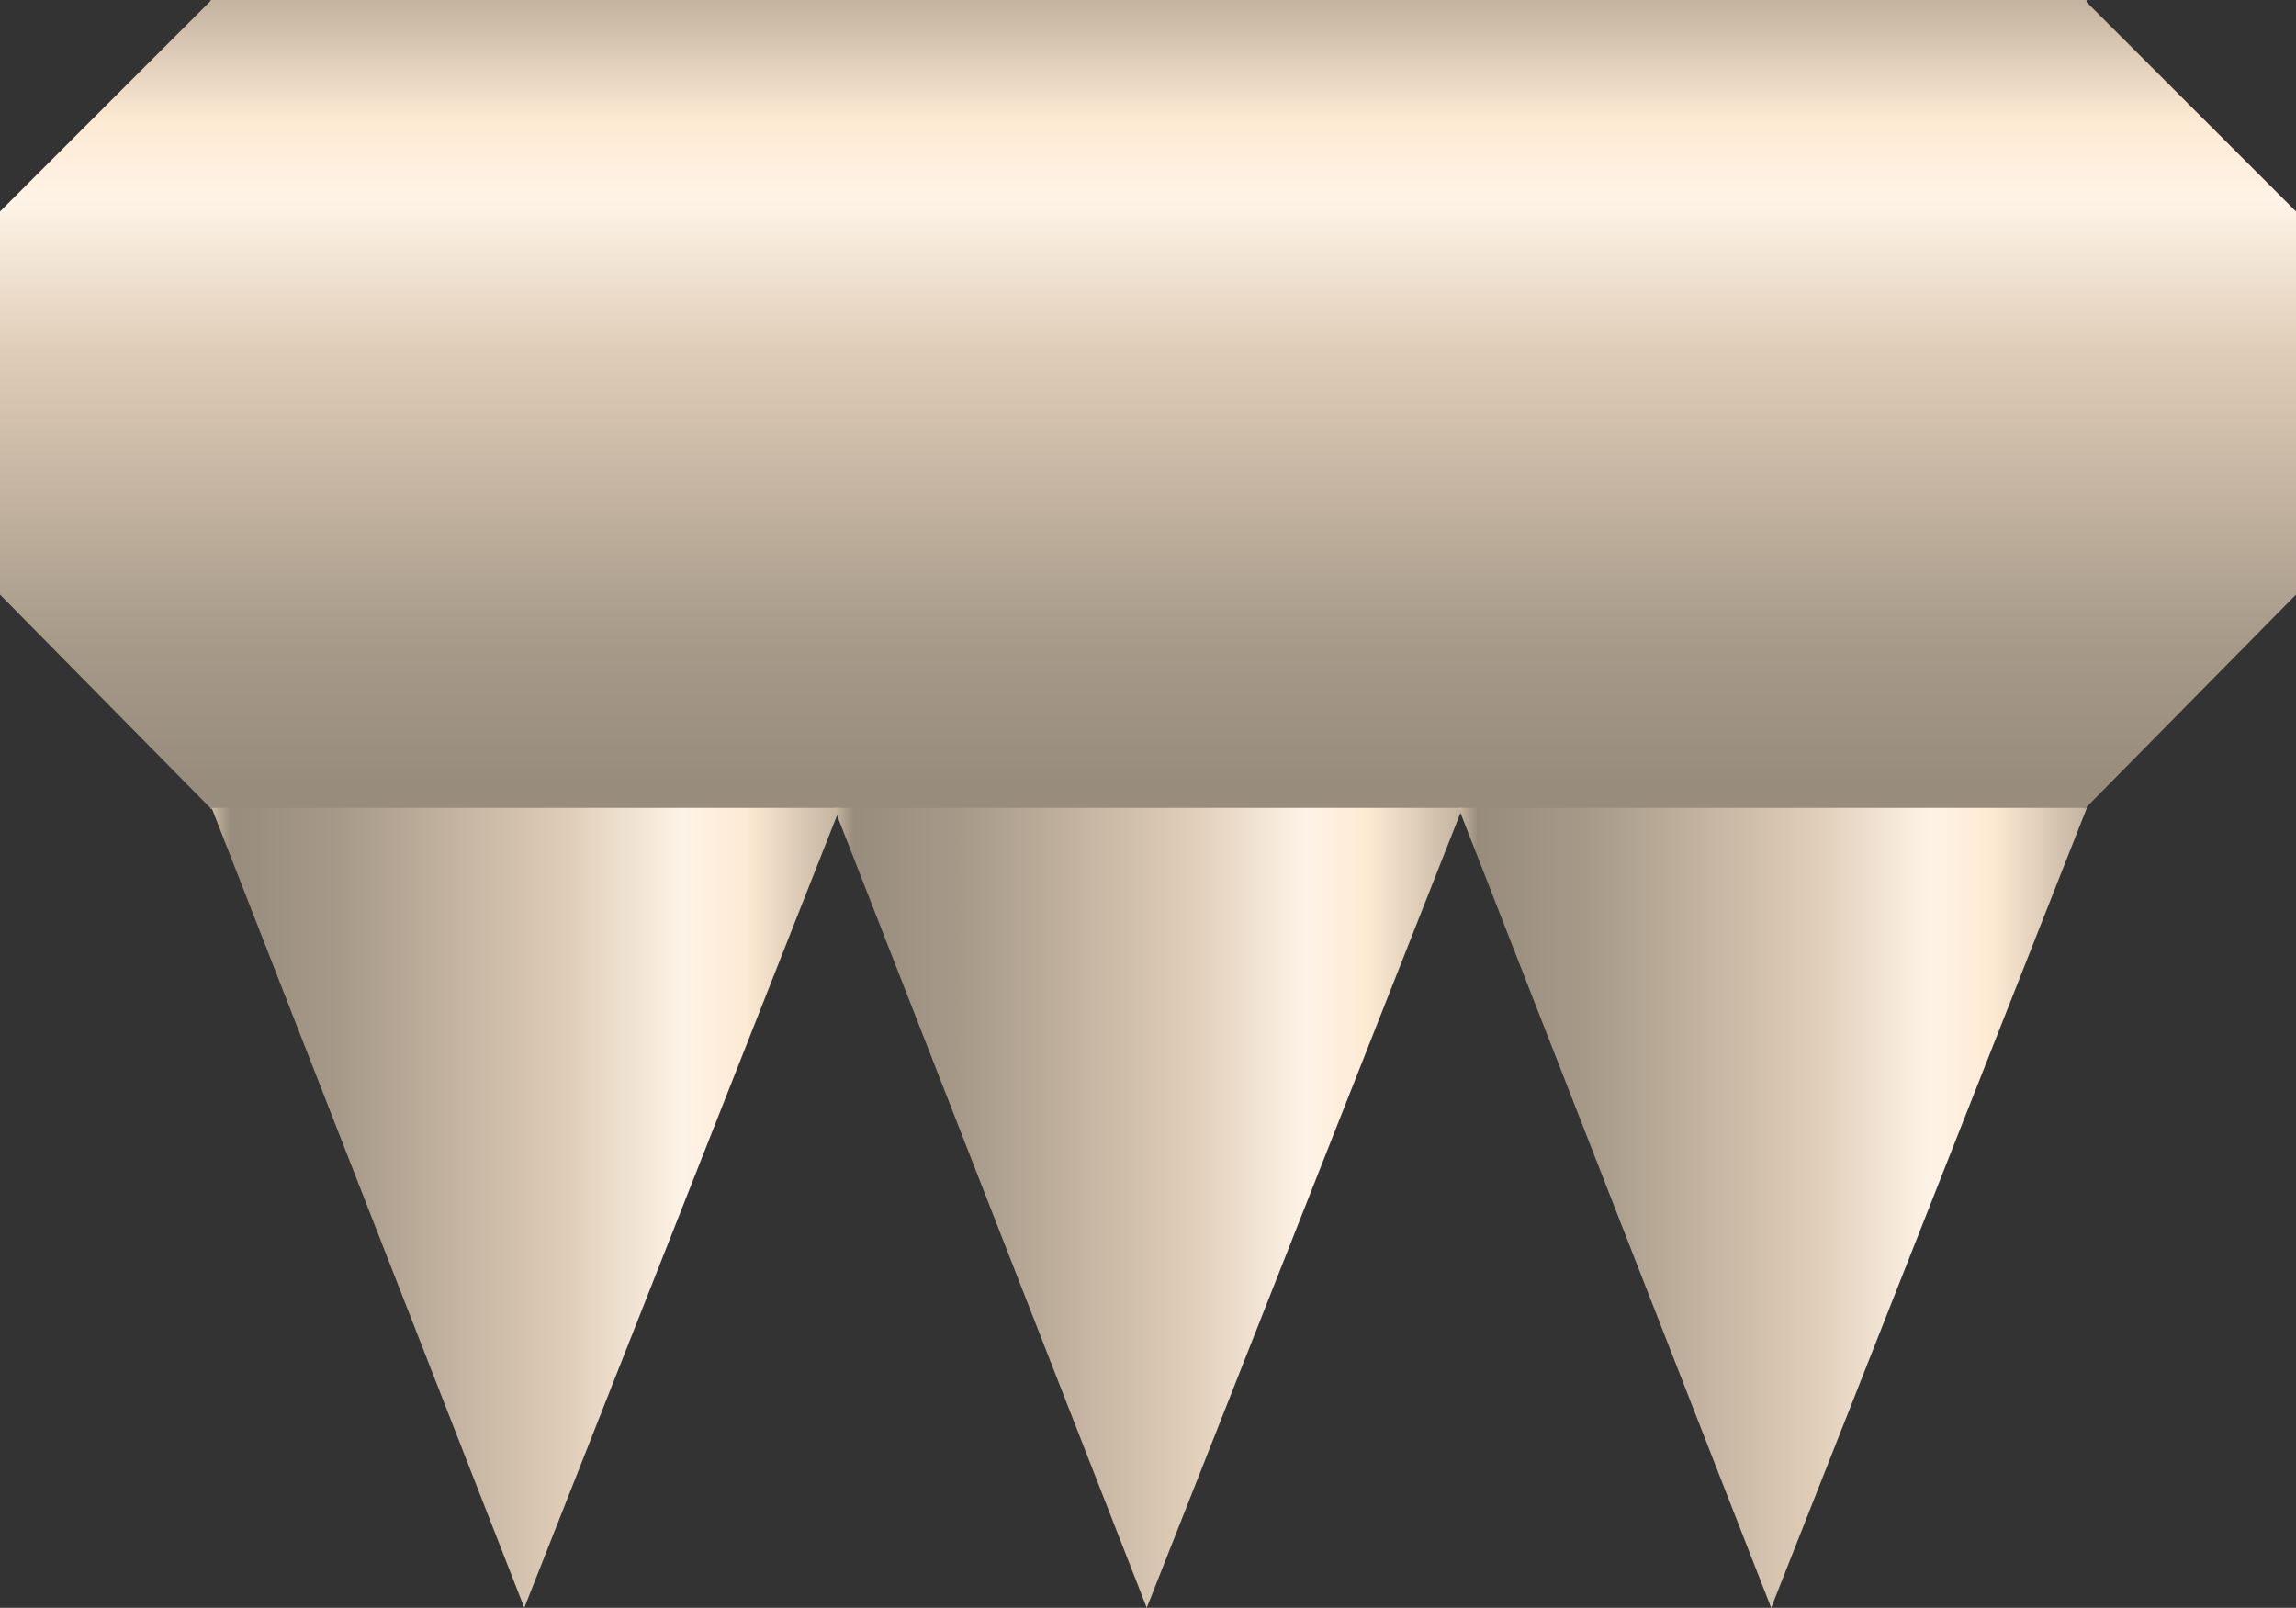 <?xml version="1.0" encoding="utf-8"?>
<!-- Generator: Adobe Illustrator 16.0.0, SVG Export Plug-In . SVG Version: 6.00 Build 0)  -->
<!DOCTYPE svg PUBLIC "-//W3C//DTD SVG 1.1//EN" "http://www.w3.org/Graphics/SVG/1.1/DTD/svg11.dtd">
<svg preserveAspectRatio="none" version="1.1" id="图层_1" xmlns="http://www.w3.org/2000/svg" xmlns:xlink="http://www.w3.org/1999/xlink" x="0px" y="0px"
	 width="561.804px" height="393.445px" viewBox="1.445 170.25 561.804 393.445"
	 enable-background="new 1.445 170.25 561.804 393.445" xml:space="preserve">
<rect x="1.445" y="170.25" width="561.804" height="393.445" fill="#333333" stroke="none"/>
<g id="surface1021">
	
		<linearGradient id="SVGID_1_" gradientUnits="userSpaceOnUse" x1="508.226" y1="201.304" x2="508.226" y2="-62.696" gradientTransform="matrix(0.75 0 0 -0.75 -98.674 321.228)">
		<stop  offset="0" style="stop-color:#C2B39F"/>
		<stop  offset="0.15" style="stop-color:#FDEAD3"/>
		<stop  offset="0.25" style="stop-color:#FEF3E7"/>
		<stop  offset="0.44" style="stop-color:#DECCB6"/>
		<stop  offset="0.6" style="stop-color:#C5B5A2"/>
		<stop  offset="0.8" style="stop-color:#A69988"/>
		<stop  offset="0.97" style="stop-color:#988C7C"/>
	</linearGradient>
	<path fill="url(#SVGID_1_)" d="M52.996,170.25h459v198h-459V170.25z"/>
	
		<linearGradient id="SVGID_2_" gradientUnits="userSpaceOnUse" x1="236.726" y1="201.303" x2="236.726" y2="-62.696" gradientTransform="matrix(0.75 0 0 -0.75 -150.224 321.228)">
		<stop  offset="0" style="stop-color:#C2B39F"/>
		<stop  offset="0.15" style="stop-color:#FDEAD3"/>
		<stop  offset="0.25" style="stop-color:#FEF3E7"/>
		<stop  offset="0.44" style="stop-color:#DECCB6"/>
		<stop  offset="0.6" style="stop-color:#C5B5A2"/>
		<stop  offset="0.8" style="stop-color:#A69988"/>
		<stop  offset="0.97" style="stop-color:#988C7C"/>
	</linearGradient>
	<path fill="url(#SVGID_2_)" d="M1.445,222l51.75-51.75v198l-51.75-52.5V222z"/>
	
		<linearGradient id="SVGID_3_" gradientUnits="userSpaceOnUse" x1="407.225" y1="70.805" x2="202.226" y2="70.805" gradientTransform="matrix(0.75 0 0 -0.75 -98.435 518.922)">
		<stop  offset="0" style="stop-color:#C2B39F"/>
		<stop  offset="0.15" style="stop-color:#FDEAD3"/>
		<stop  offset="0.25" style="stop-color:#FEF3E7"/>
		<stop  offset="0.44" style="stop-color:#DECCB6"/>
		<stop  offset="0.6" style="stop-color:#C5B5A2"/>
		<stop  offset="0.8" style="stop-color:#A69988"/>
		<stop  offset="0.97" style="stop-color:#988C7C"/>
		<stop  offset="1" style="stop-color:#CABAA5"/>
	</linearGradient>
	<path fill="url(#SVGID_3_)" d="M53.234,367.945h153.75l-77.25,195.75L53.234,367.945z"/>
	
		<linearGradient id="SVGID_4_" gradientUnits="userSpaceOnUse" x1="407.222" y1="70.805" x2="202.223" y2="70.805" gradientTransform="matrix(0.75 0 0 -0.75 53.875 518.922)">
		<stop  offset="0" style="stop-color:#C2B39F"/>
		<stop  offset="0.15" style="stop-color:#FDEAD3"/>
		<stop  offset="0.25" style="stop-color:#FEF3E7"/>
		<stop  offset="0.44" style="stop-color:#DECCB6"/>
		<stop  offset="0.6" style="stop-color:#C5B5A2"/>
		<stop  offset="0.8" style="stop-color:#A69988"/>
		<stop  offset="0.97" style="stop-color:#988C7C"/>
		<stop  offset="1" style="stop-color:#CABAA5"/>
	</linearGradient>
	<path fill="url(#SVGID_4_)" d="M205.543,367.945h153.75l-77.25,195.75L205.543,367.945z"/>
	
		<linearGradient id="SVGID_5_" gradientUnits="userSpaceOnUse" x1="407.223" y1="70.805" x2="202.223" y2="70.805" gradientTransform="matrix(0.75 0 0 -0.75 206.664 518.922)">
		<stop  offset="0" style="stop-color:#C2B39F"/>
		<stop  offset="0.15" style="stop-color:#FDEAD3"/>
		<stop  offset="0.25" style="stop-color:#FEF3E7"/>
		<stop  offset="0.44" style="stop-color:#DECCB6"/>
		<stop  offset="0.6" style="stop-color:#C5B5A2"/>
		<stop  offset="0.8" style="stop-color:#A69988"/>
		<stop  offset="0.97" style="stop-color:#988C7C"/>
		<stop  offset="1" style="stop-color:#CABAA5"/>
	</linearGradient>
	<path fill="url(#SVGID_5_)" d="M358.332,367.945h153.75l-77.25,195.75L358.332,367.945z"/>
	
		<linearGradient id="SVGID_6_" gradientUnits="userSpaceOnUse" x1="200.205" y1="201.302" x2="200.205" y2="-62.697" gradientTransform="matrix(-0.75 0 0 -0.75 687.528 321.228)">
		<stop  offset="0" style="stop-color:#C2B39F"/>
		<stop  offset="0.15" style="stop-color:#FDEAD3"/>
		<stop  offset="0.25" style="stop-color:#FEF3E7"/>
		<stop  offset="0.44" style="stop-color:#DECCB6"/>
		<stop  offset="0.6" style="stop-color:#C5B5A2"/>
		<stop  offset="0.8" style="stop-color:#A69988"/>
		<stop  offset="0.97" style="stop-color:#988C7C"/>
	</linearGradient>
	<path fill="url(#SVGID_6_)" d="M563.25,222l-51.75-51.75v198l51.75-52.5V222z"/>
</g>
</svg>
